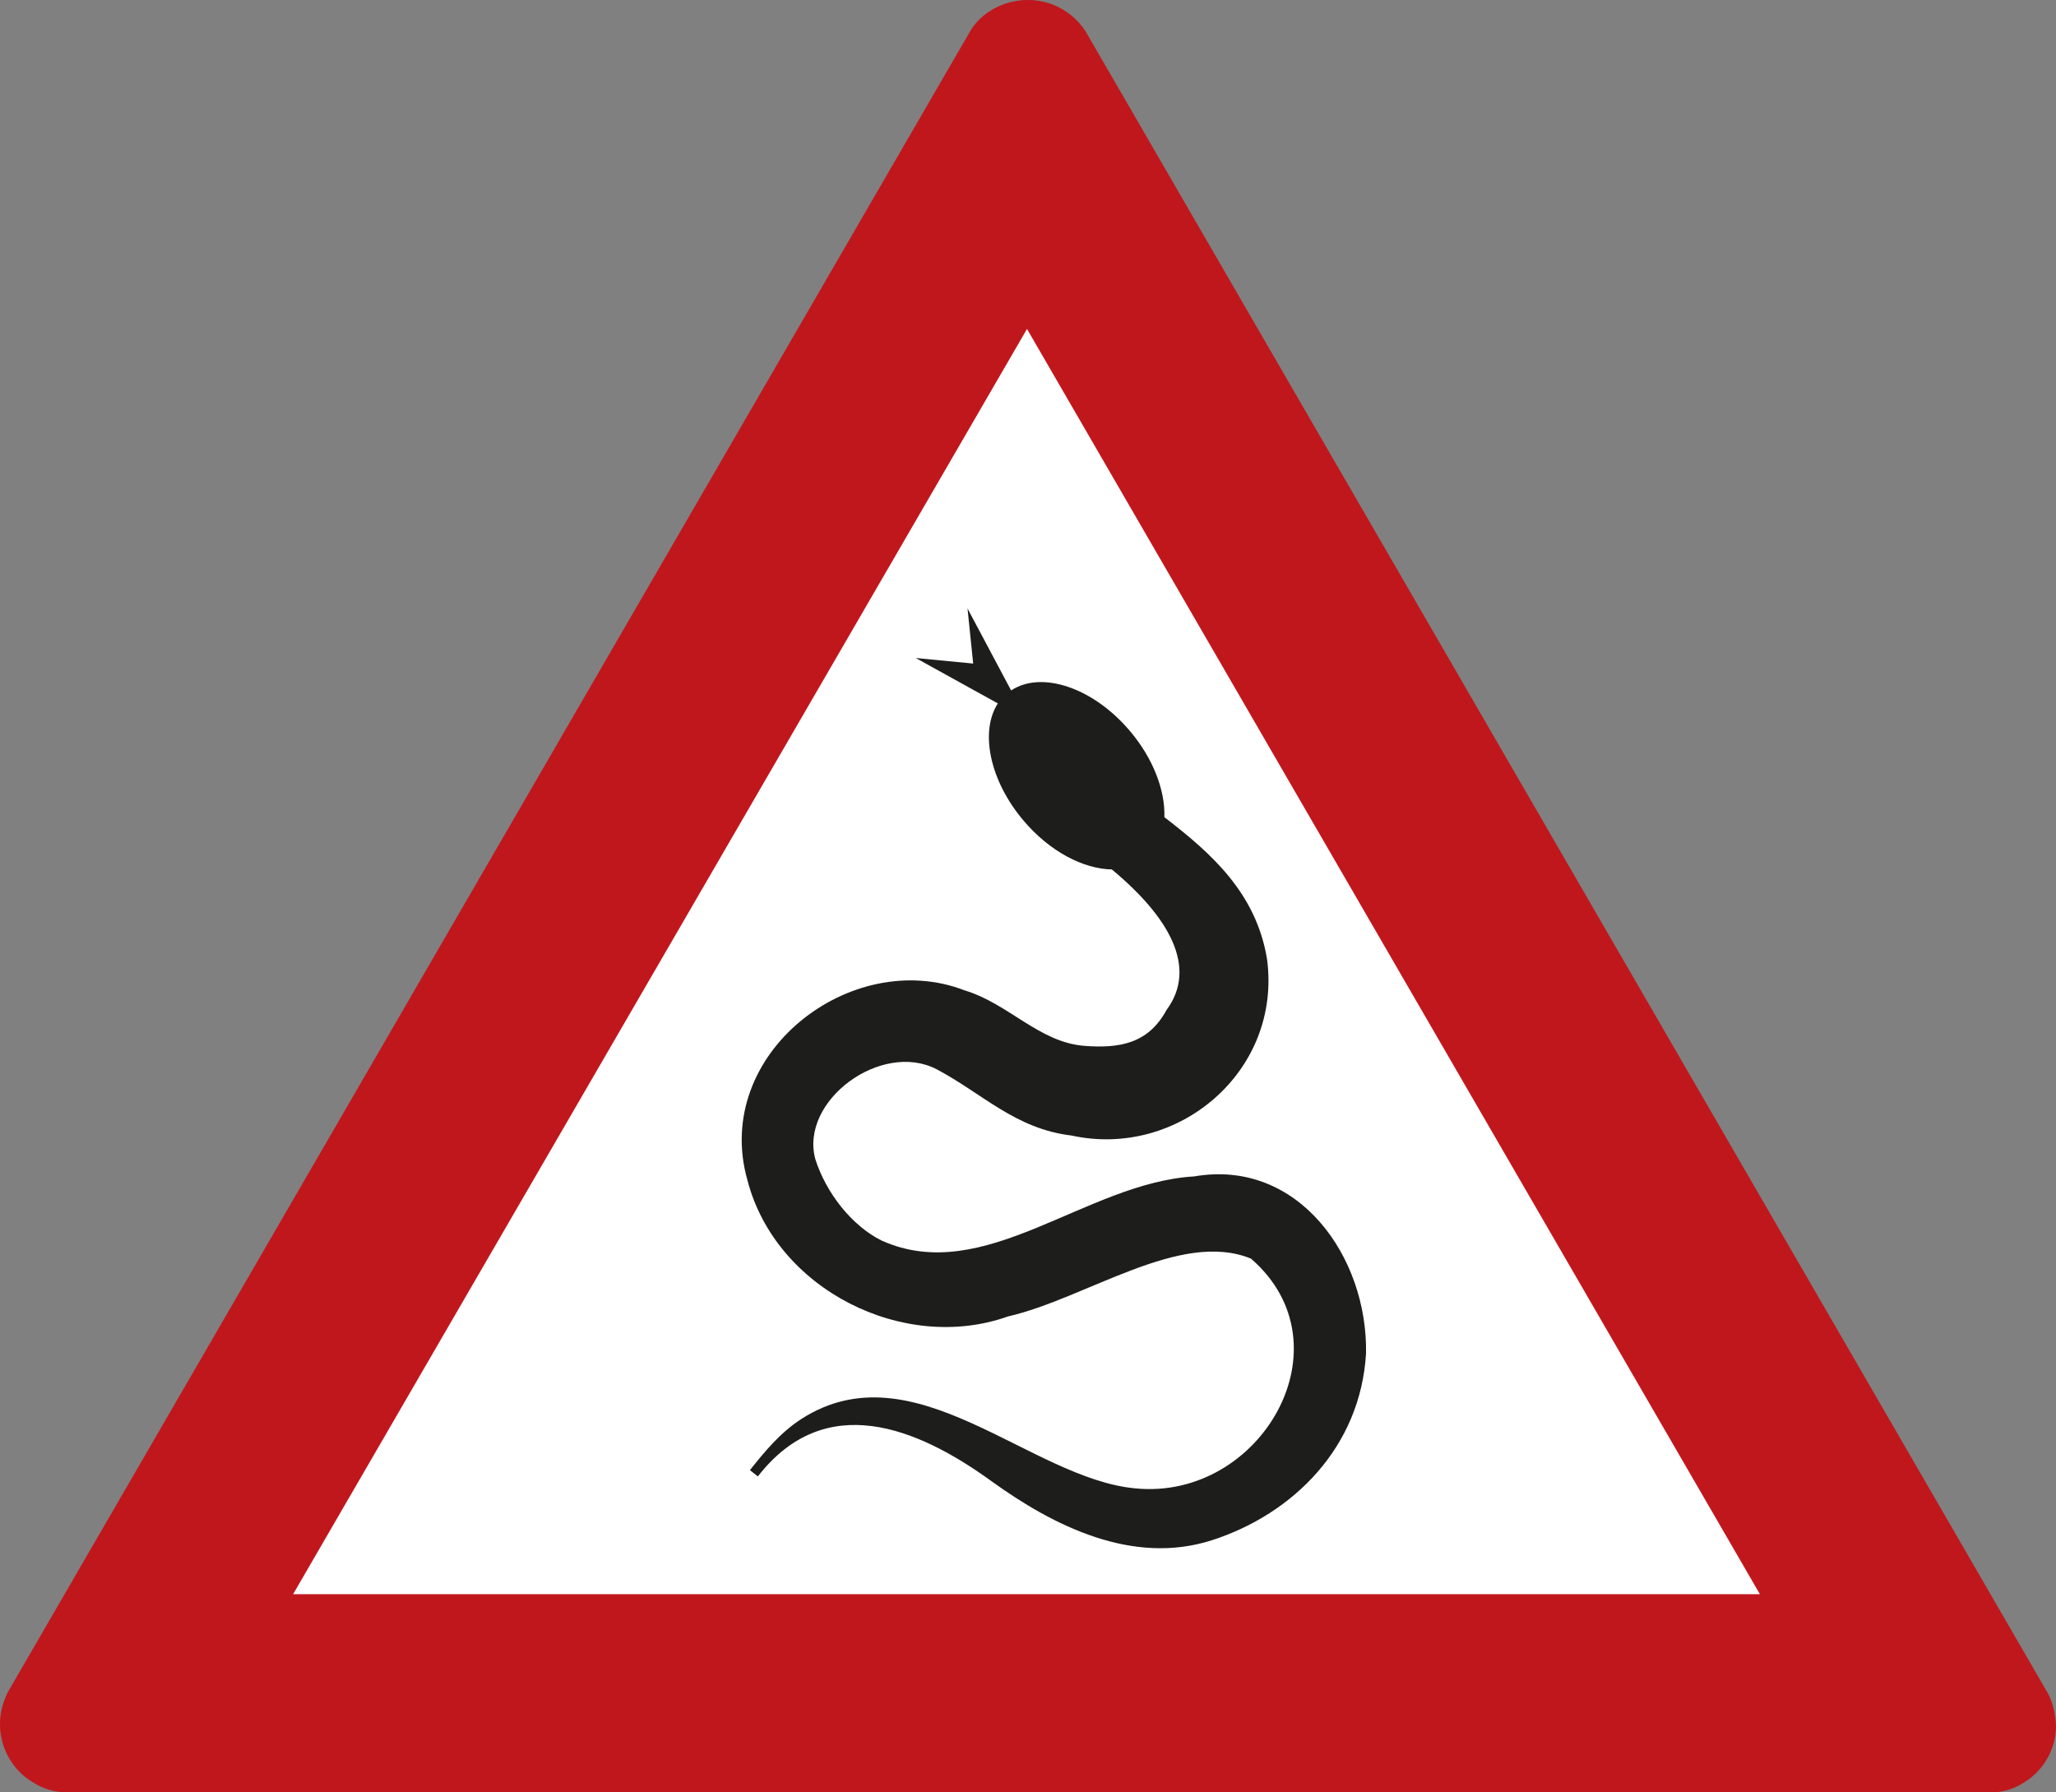 <svg xmlns="http://www.w3.org/2000/svg" viewBox="0 0 39 34"><rect x="0" y="0" width="39" height="34" fill="#808080" stroke="none"/><path d="M19.5 0c-.42-.003-.882.211-1.108.611L.151 32.094c-.105.214-.15.4-.151.613 0 .382.17.744.463.989.258.2.503.304.833.304h36.443a1.14 1.14 0 0 0 .647-.184c.381-.229.614-.639.614-1.083-.011-.229-.067-.47-.17-.64L20.599.606l-.005-.008-.006-.009A1.298 1.298 0 0 0 19.5 0ZM1.296 34Z" style="fill:#c0171d"/><path d="m19.481 6.24 13.902 24H5.56l13.921-24z" style="fill:#fff"/><path d="M22.655 22.315c-2.068.121-3.981 2.094-5.932 1.217-.567-.282-1.052-.902-1.257-1.543-.301-1.109 1.251-2.251 2.302-1.706.87.461 1.492 1.13 2.558 1.257 2.017.441 3.989-1.215 3.709-3.343-.206-1.255-1.05-2.005-1.948-2.696.017-.502-.208-1.111-.657-1.639-.7-.825-1.678-1.145-2.25-.765l-.827-1.554.107 1.044-1.089-.105 1.557.861c-.344.533-.157 1.464.49 2.226.498.587 1.137.915 1.672.923 1.083.899 1.638 1.858 1.036 2.669-.346.638-.893.728-1.556.678-.86-.067-1.434-.8-2.273-1.053-2.149-.83-4.793 1.203-4.121 3.594.536 2.081 2.968 3.295 4.943 2.592 1.491-.342 3.268-1.648 4.611-1.097 1.899 1.646.181 4.594-2.194 4.358-2.001-.184-4.196-2.687-6.333-1.318-.401.259-.697.619-.978.972l.151.119c1.274-1.639 3.016-.937 4.436.094 1.177.849 2.673 1.599 4.175 1.117 1.555-.501 2.821-1.775 2.925-3.543.035-1.836-1.289-3.699-3.257-3.359Z" style="fill:#1d1d1b"/></svg>